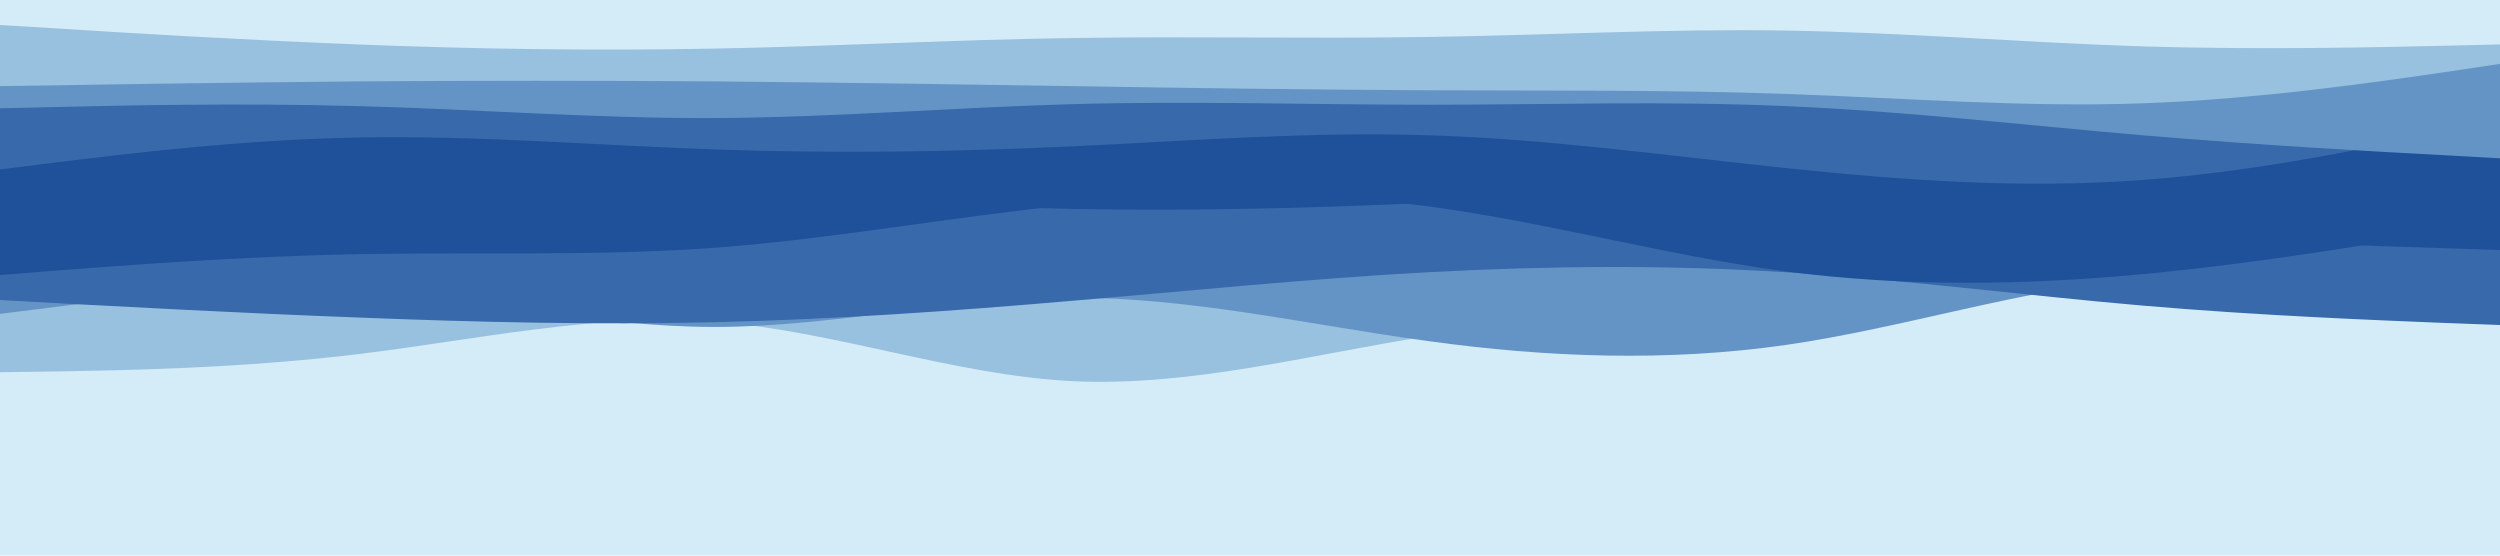 <svg id="visual" viewBox="0 0 900 200" width="900" height="200" xmlns="http://www.w3.org/2000/svg" xmlns:xlink="http://www.w3.org/1999/xlink" version="1.1"><rect x="0" y="0" width="900" height="200" fill="#D4EBF8"></rect><path d="M0 114L21.5 114.3C43 114.7 86 115.3 128.8 120C171.7 124.7 214.3 133.3 257.2 137.2C300 141 343 140 385.8 140C428.7 140 471.3 141 514.2 142.8C557 144.7 600 147.3 642.8 150.3C685.7 153.3 728.3 156.7 771.2 156.7C814 156.7 857 153.3 878.5 151.7L900 150L900 0L878.5 0C857 0 814 0 771.2 0C728.3 0 685.7 0 642.8 0C600 0 557 0 514.2 0C471.3 0 428.7 0 385.8 0C343 0 300 0 257.2 0C214.3 0 171.7 0 128.8 0C86 0 43 0 21.5 0L0 0Z" fill="#d4ebf8"></path><path d="M0 134L21.5 133.7C43 133.3 86 132.7 128.8 127.5C171.7 122.3 214.3 112.7 257.2 115.8C300 119 343 135 385.8 137.2C428.7 139.3 471.3 127.7 514.2 121C557 114.3 600 112.7 642.8 110.3C685.7 108 728.3 105 771.2 103.5C814 102 857 102 878.5 102L900 102L900 0L878.5 0C857 0 814 0 771.2 0C728.3 0 685.7 0 642.8 0C600 0 557 0 514.2 0C471.3 0 428.7 0 385.8 0C343 0 300 0 257.2 0C214.3 0 171.7 0 128.8 0C86 0 43 0 21.5 0L0 0Z" fill="#98c0df"></path><path d="M0 113L21.5 110.3C43 107.7 86 102.3 128.8 104.8C171.7 107.3 214.3 117.7 257.2 117.7C300 117.7 343 107.3 385.8 107.2C428.7 107 471.3 117 514.2 122.8C557 128.7 600 130.3 642.8 124.2C685.7 118 728.3 104 771.2 100.2C814 96.3 857 102.7 878.5 105.8L900 109L900 0L878.5 0C857 0 814 0 771.2 0C728.3 0 685.7 0 642.8 0C600 0 557 0 514.2 0C471.3 0 428.7 0 385.8 0C343 0 300 0 257.2 0C214.3 0 171.7 0 128.8 0C86 0 43 0 21.5 0L0 0Z" fill="#6494c6"></path><path d="M0 108L21.5 109.2C43 110.3 86 112.7 128.8 114.3C171.7 116 214.3 117 257.2 116C300 115 343 112 385.8 108.3C428.7 104.7 471.3 100.3 514.2 98C557 95.7 600 95.3 642.8 98C685.7 100.7 728.3 106.3 771.2 110C814 113.7 857 115.3 878.5 116.2L900 117L900 0L878.5 0C857 0 814 0 771.2 0C728.3 0 685.7 0 642.8 0C600 0 557 0 514.2 0C471.3 0 428.7 0 385.8 0C343 0 300 0 257.2 0C214.3 0 171.7 0 128.8 0C86 0 43 0 21.5 0L0 0Z" fill="#3769ab"></path><path d="M0 99L21.5 97.3C43 95.7 86 92.3 128.8 91.5C171.7 90.7 214.3 92.3 257.2 89.2C300 86 343 78 385.8 73.7C428.7 69.3 471.3 68.7 514.2 74.3C557 80 600 92 642.8 97.7C685.7 103.3 728.3 102.7 771.2 98.7C814 94.7 857 87.3 878.5 83.7L900 80L900 0L878.5 0C857 0 814 0 771.2 0C728.3 0 685.7 0 642.8 0C600 0 557 0 514.2 0C471.3 0 428.7 0 385.8 0C343 0 300 0 257.2 0C214.3 0 171.7 0 128.8 0C86 0 43 0 21.5 0L0 0Z" fill="#1f509a"></path><path d="M0 82L21.5 79.8C43 77.7 86 73.3 128.8 71.2C171.7 69 214.3 69 257.2 70.3C300 71.7 343 74.3 385.8 75.2C428.7 76 471.3 75 514.2 73C557 71 600 68 642.8 70C685.7 72 728.3 79 771.2 83.2C814 87.3 857 88.7 878.5 89.3L900 90L900 0L878.5 0C857 0 814 0 771.2 0C728.3 0 685.7 0 642.8 0C600 0 557 0 514.2 0C471.3 0 428.7 0 385.8 0C343 0 300 0 257.2 0C214.3 0 171.7 0 128.8 0C86 0 43 0 21.5 0L0 0Z" fill="#1f509a"></path><path d="M0 61L21.5 58.3C43 55.7 86 50.3 128.8 49.5C171.7 48.7 214.3 52.3 257.2 53.8C300 55.3 343 54.7 385.8 52.7C428.7 50.7 471.3 47.3 514.2 48.7C557 50 600 56 642.8 60.5C685.7 65 728.3 68 771.2 64.8C814 61.7 857 52.3 878.5 47.7L900 43L900 0L878.5 0C857 0 814 0 771.2 0C728.3 0 685.7 0 642.8 0C600 0 557 0 514.2 0C471.3 0 428.7 0 385.8 0C343 0 300 0 257.2 0C214.3 0 171.7 0 128.8 0C86 0 43 0 21.5 0L0 0Z" fill="#3769ab"></path><path d="M0 39L21.5 38.5C43 38 86 37 128.8 38.2C171.7 39.3 214.3 42.7 257.2 42.5C300 42.3 343 38.7 385.8 37.5C428.7 36.3 471.3 37.7 514.2 37.7C557 37.7 600 36.3 642.8 38.2C685.7 40 728.3 45 771.2 48.7C814 52.3 857 54.7 878.5 55.8L900 57L900 0L878.5 0C857 0 814 0 771.2 0C728.3 0 685.7 0 642.8 0C600 0 557 0 514.2 0C471.3 0 428.7 0 385.8 0C343 0 300 0 257.2 0C214.3 0 171.7 0 128.8 0C86 0 43 0 21.5 0L0 0Z" fill="#6494c6"></path><path d="M0 31L21.5 30.7C43 30.3 86 29.7 128.8 29.3C171.7 29 214.3 29 257.2 29.3C300 29.7 343 30.3 385.8 31C428.7 31.7 471.3 32.3 514.2 32.5C557 32.7 600 32.3 642.8 33.8C685.7 35.3 728.3 38.7 771.2 37.2C814 35.7 857 29.3 878.5 26.2L900 23L900 0L878.5 0C857 0 814 0 771.2 0C728.3 0 685.7 0 642.8 0C600 0 557 0 514.2 0C471.3 0 428.7 0 385.8 0C343 0 300 0 257.2 0C214.3 0 171.7 0 128.8 0C86 0 43 0 21.5 0L0 0Z" fill="#98c0df"></path><path d="M0 9L21.5 10.3C43 11.7 86 14.3 128.8 16C171.7 17.7 214.3 18.3 257.2 17.5C300 16.7 343 14.3 385.8 13.7C428.7 13 471.3 14 514.2 13.3C557 12.7 600 10.3 642.8 11C685.7 11.7 728.3 15.3 771.2 16.7C814 18 857 17 878.5 16.5L900 16L900 0L878.5 0C857 0 814 0 771.2 0C728.3 0 685.7 0 642.8 0C600 0 557 0 514.2 0C471.3 0 428.7 0 385.8 0C343 0 300 0 257.2 0C214.3 0 171.7 0 128.8 0C86 0 43 0 21.5 0L0 0Z" fill="#d4ebf8"></path></svg>